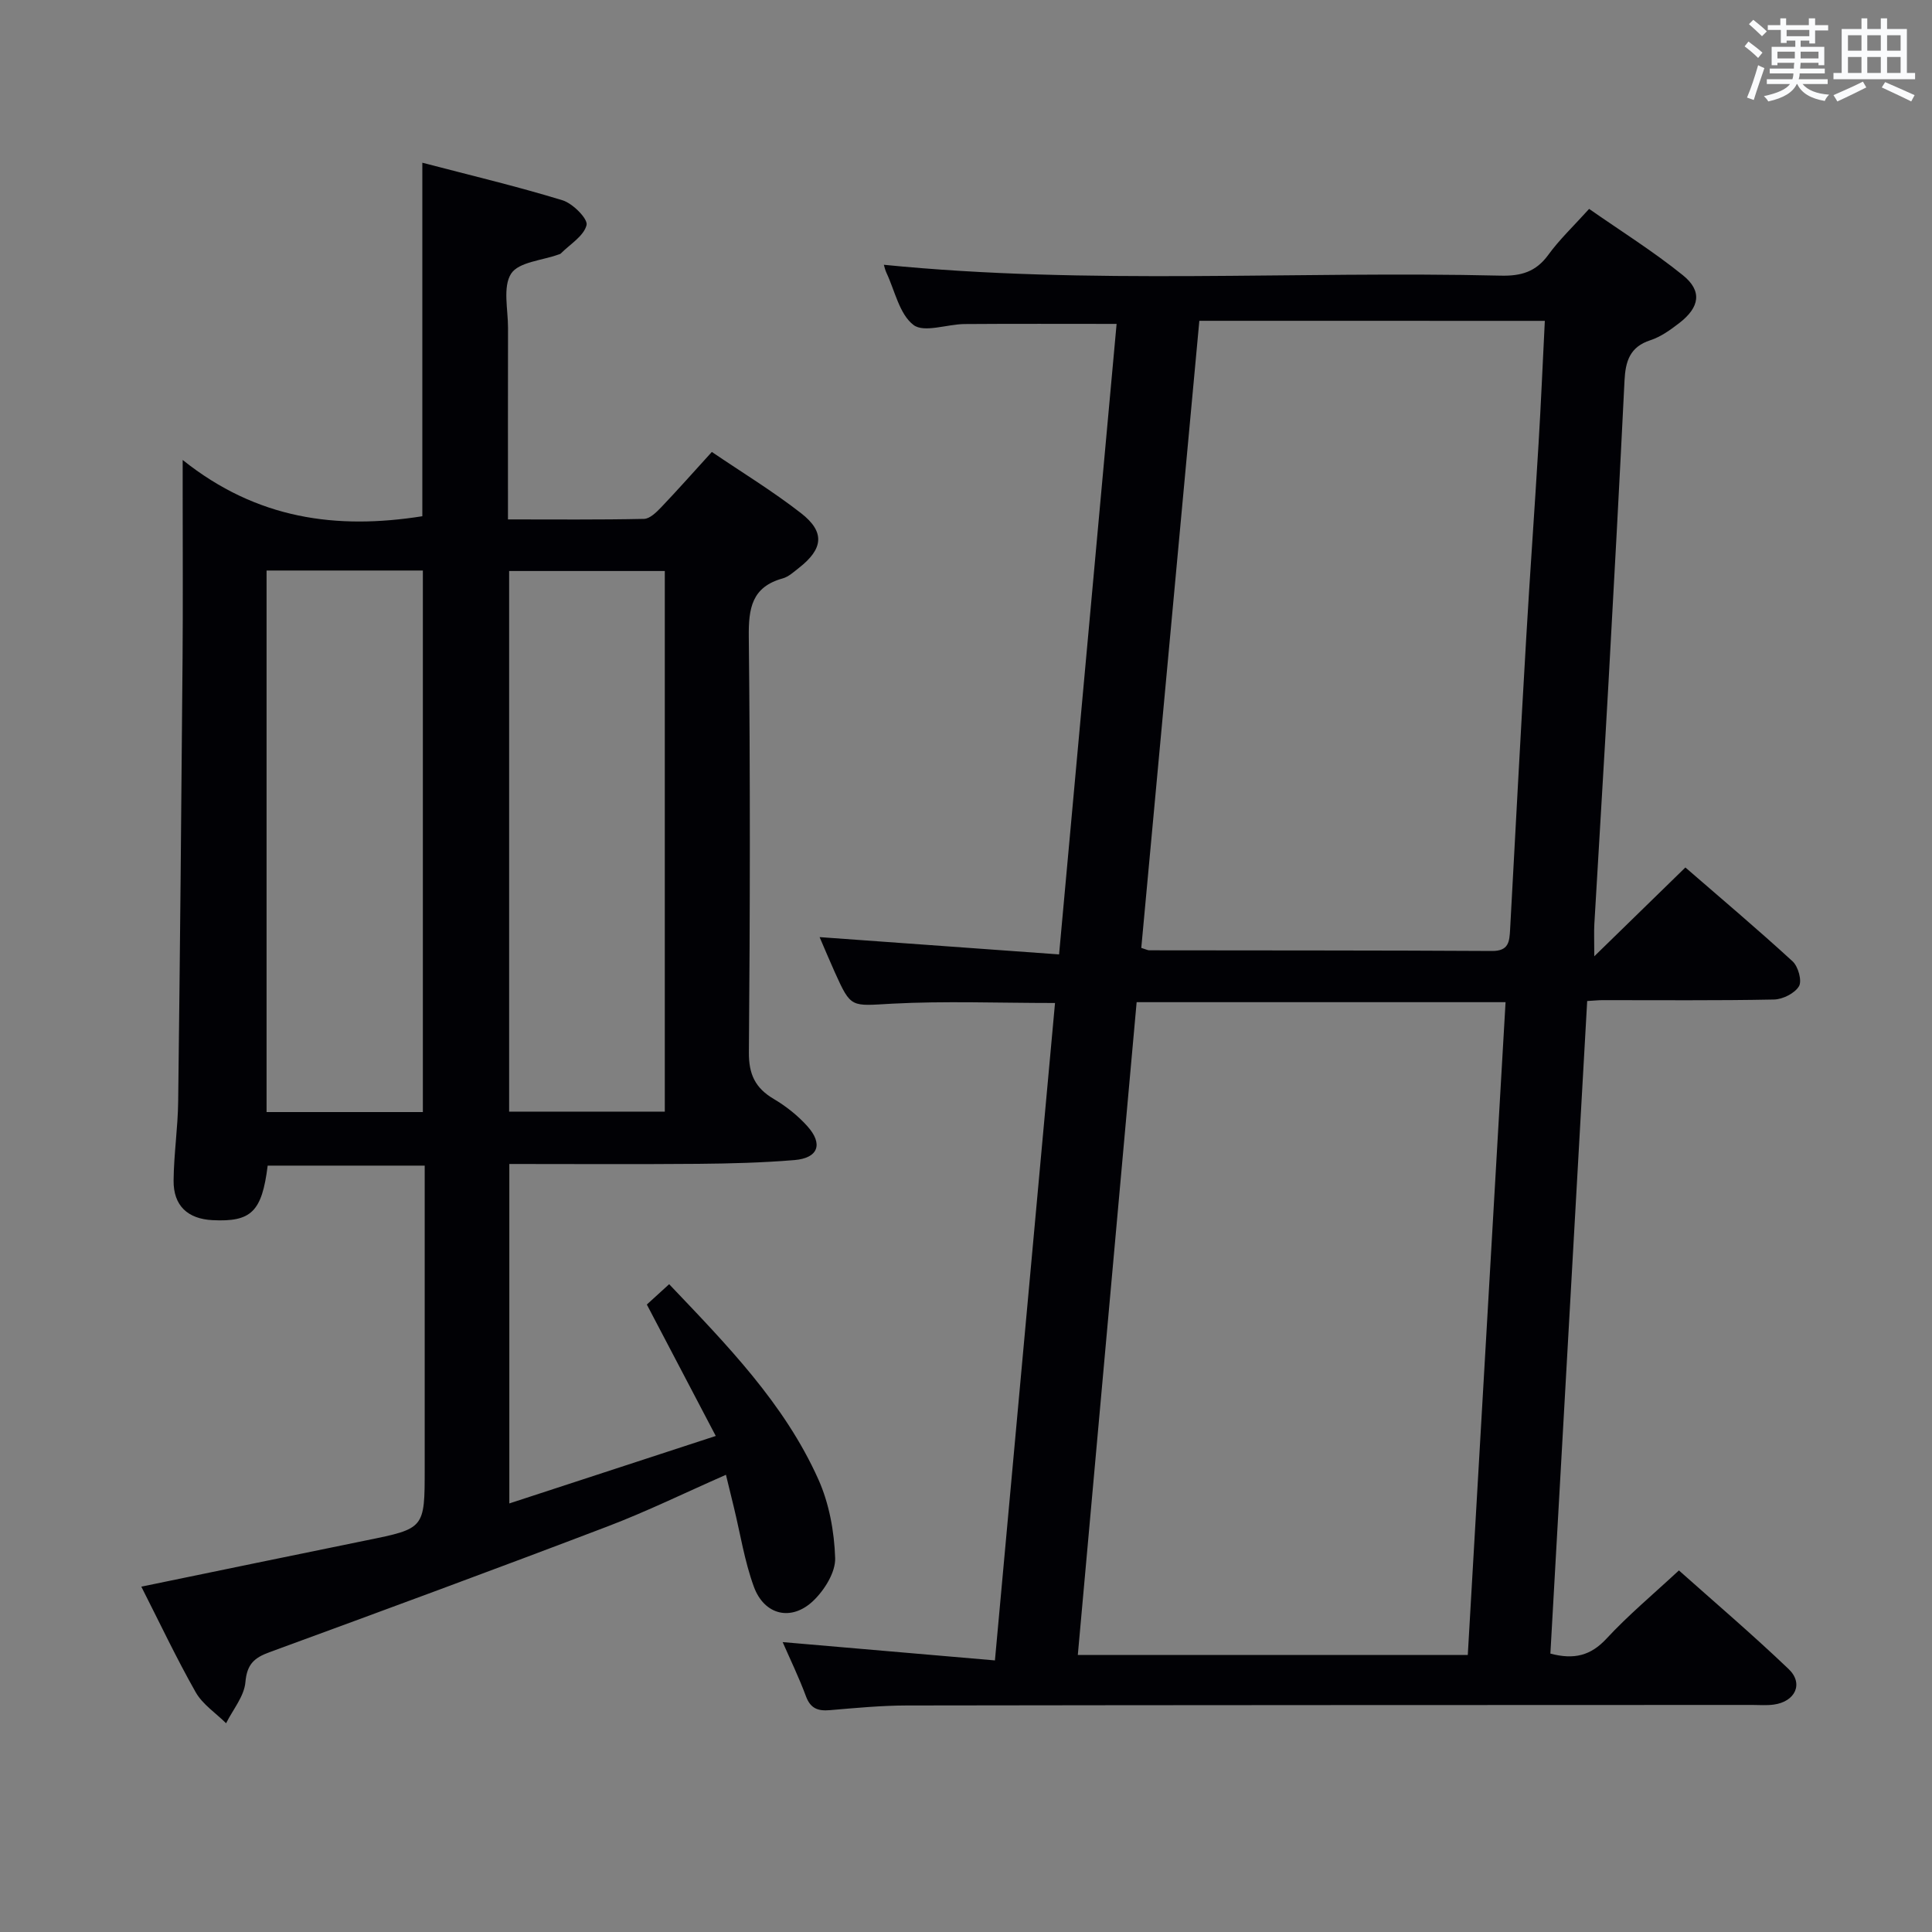 <svg enable-background="new 0 0 400 400" viewBox="0 0 400 400" xmlns="http://www.w3.org/2000/svg"><rect x="0" y="0" width="400" height="400" fill="#808080" stroke="none"/><path d="m218.43 207.66c-11.8 0-22.78-.44-33.71.14-8.51.46-8.49 1.03-11.87-6.48-1.15-2.55-2.22-5.13-3.16-7.3 16.38 1.18 32.7 2.36 49.58 3.58 4.04-44.32 7.99-87.57 11.91-130.54-10.95 0-21.22-.05-31.48.03-3.62.03-8.38 1.86-10.57.19-2.92-2.23-3.85-7.08-5.61-10.82-.27-.58-.4-1.23-.53-1.64 42.57 4.25 85.19 1.24 127.74 2.25 4.16.1 7.25-.77 9.8-4.27 2.33-3.21 5.26-5.98 8.48-9.55 6.53 4.56 13.27 8.78 19.41 13.73 4.05 3.26 3.5 6.63-.75 9.91-1.83 1.41-3.83 2.85-5.98 3.55-4.27 1.38-5.15 4.39-5.35 8.33-1.03 20.93-2.16 41.86-3.33 62.79-.93 16.6-1.96 33.2-2.92 49.8-.09 1.63-.01 3.26-.01 6.63 6.83-6.67 12.67-12.36 18.86-18.39 7.5 6.51 14.99 12.82 22.2 19.44 1.16 1.06 1.98 4.03 1.32 5.15-.87 1.46-3.35 2.71-5.16 2.75-11.83.24-23.66.12-35.5.13-.83 0-1.65.09-3.19.18-2.54 45.06-5.08 90.09-7.62 135.11 4.92 1.3 8.35.42 11.61-3.09 4.51-4.87 9.65-9.16 15-14.13 7.2 6.42 15.17 13.21 22.72 20.42 3.15 3.01 1.37 6.76-3.1 7.36-1.47.2-3 .07-4.49.07-58.33.02-116.66.02-174.99.11-5.31.01-10.63.52-15.92.97-2.45.21-4.01-.32-4.95-2.86-1.44-3.88-3.25-7.62-4.83-11.23 14.51 1.25 28.92 2.5 43.95 3.79 4.2-46.1 8.32-91.06 12.44-136.11zm85.46 134.98c2.63-45.37 5.22-90.27 7.82-135.15-25.85 0-51.07 0-76.38 0-4.07 45.21-8.11 90.01-12.18 135.15zm-55.58-276.22c-4.04 43.59-8.04 86.78-12.02 129.83 1.02.32 1.34.5 1.65.5 23.65.04 47.31 0 70.96.14 3.48.02 3.61-1.92 3.75-4.43 1.08-20.09 2.16-40.18 3.33-60.26.78-13.44 1.76-26.86 2.56-40.3.51-8.4.86-16.8 1.3-25.47-23.98-.01-47.41-.01-71.53-.01z" fill="#010105"/><path d="m29.26 328.5c15.79-3.25 31.17-6.45 46.56-9.58 12.1-2.46 12.11-2.43 12.11-14.84 0-19 0-38 0-57 0-1.8 0-3.61 0-5.75-11.08 0-21.8 0-32.51 0-1.19 9.55-3.39 11.69-11.42 11.29-5.14-.26-8.11-3-8.06-8.2.05-5.48.89-10.95.95-16.42.38-30.64.66-61.29.91-91.93.09-11.33.02-22.66.02-34 0-1.61 0-3.23 0-6.84 15.41 12.32 31.93 14.45 49.62 11.65 0-23.95 0-48.15 0-73.19 9.7 2.54 19.46 4.85 29.03 7.78 2.12.65 5.29 3.85 4.97 5.13-.56 2.27-3.43 3.97-5.34 5.89-.11.11-.3.15-.45.2-3.41 1.24-8.27 1.55-9.83 3.97-1.76 2.75-.63 7.4-.64 11.22-.03 12.98-.01 25.96-.01 39.66 9.62 0 18.9.09 28.17-.11 1.21-.03 2.56-1.37 3.54-2.39 3.44-3.61 6.74-7.34 10.5-11.47 6.26 4.25 12.63 8.13 18.47 12.68 5 3.89 4.61 7.39-.46 11.34-1.04.81-2.11 1.82-3.33 2.16-6.41 1.77-7.1 6.18-7.03 12.11.31 28.66.26 57.33.02 85.99-.04 4.58 1.32 7.42 5.15 9.68 2.54 1.5 4.97 3.43 6.94 5.62 3.34 3.71 2.27 6.62-2.65 7.03-6.61.55-13.27.72-19.91.78-12.95.11-25.9.03-39.13.03v70.28c14.1-4.61 27.85-9.1 42.74-13.97-4.93-9.4-9.51-18.14-14.27-27.21 1.3-1.19 2.88-2.62 4.62-4.21 11.86 12.47 23.83 24.65 30.89 40.4 2.24 4.99 3.3 10.81 3.48 16.3.1 2.93-2.2 6.61-4.5 8.82-4.54 4.36-10.18 3.02-12.34-2.91-1.92-5.26-2.79-10.9-4.12-16.38-.5-2.05-1-4.11-1.65-6.77-8.47 3.72-16.35 7.58-24.51 10.69-23.27 8.87-46.63 17.48-70.02 26.05-3.17 1.16-4.64 2.51-4.96 6.19-.25 2.93-2.59 5.68-4 8.51-2.14-2.12-4.87-3.91-6.3-6.43-3.99-7.04-7.47-14.41-11.25-21.85zm25.93-210.38v112.12h32.36c0-37.57 0-74.79 0-112.12-10.87 0-21.35 0-32.36 0zm50.22.1v111.93h32.23c0-37.53 0-74.62 0-111.93-10.74 0-21.19 0-32.23 0z" fill="#010105"/><g fill="#fafbfc"><path d="m361.2 9.6.8-1c.9.7 1.9 1.4 2.9 2.3l-.9 1.1c-1-1-2-1.8-2.8-2.4zm.5 10.6c.9-2.1 1.6-4.3 2.3-6.7.4.2.8.4 1.3.6-.7 2.1-1.5 4.3-2.2 6.6zm.4-15.2.9-.9c1 .8 2 1.6 2.8 2.4l-1 1c-.9-.9-1.8-1.7-2.7-2.5zm12.5-1.2h1.2v1.4h2.7v1.1h-2.7v2.7h-1.2v-.6h-1.8v1.3h4.9v3.8h-1.2v-.5h-3.7c0 .4-.1.9-.1 1.2h5.1v1h-5.2c0 .5-.1.9-.2 1.2h6v1h-5.2c1.1 1.3 2.9 2 5.5 2.2-.4.4-.7.8-.9 1.3-2.9-.5-4.8-1.6-5.7-3.5h-.1c-.8 1.7-2.7 2.9-5.9 3.6-.2-.4-.6-.8-.9-1.1 2.8-.6 4.6-1.4 5.4-2.5h-4.8v-1h5.3c.1-.3.2-.7.2-1.2h-4.9v-1h5c0-.4 0-.8.1-1.2h-3.5v.5h-1.2v-3.8h4.9v-1.3h-1.8v.5h-1.2v-2.7h-2.7v-1h2.6v-1.4h1.2v1.4h4.7v-1.4zm-6.6 8.3h3.6c0-.4 0-.9 0-1.4h-3.6zm1.9-4.6h4.7v-1.3h-4.7zm6.6 3.2h-3.7v1.4h3.7z"/><path d="m385.3 3.8h1.3v2.2h2.8v-2.2h1.3v2.2h4.1v9.1h1.7v1.3h-16.9v-1.3h1.7v-9.1h4.1v-2.2zm.4 13.1.7 1.2c-1.8.9-3.8 1.9-6 2.9-.2-.4-.5-.8-.8-1.3 2.3-1 4.3-1.9 6.1-2.8zm-3.1-6.4h2.8v-3.2h-2.8zm0 4.6h2.8v-3.3h-2.8zm4-4.6h2.8v-3.2h-2.8zm0 4.6h2.8v-3.3h-2.8zm3.7 1.9c2.1.9 4.1 1.8 6.1 2.7l-.7 1.3c-2.2-1.1-4.2-2-6.1-2.9zm3.2-9.7h-2.8v3.2h2.8zm-2.8 7.8h2.8v-3.3h-2.8z"/></g></svg>